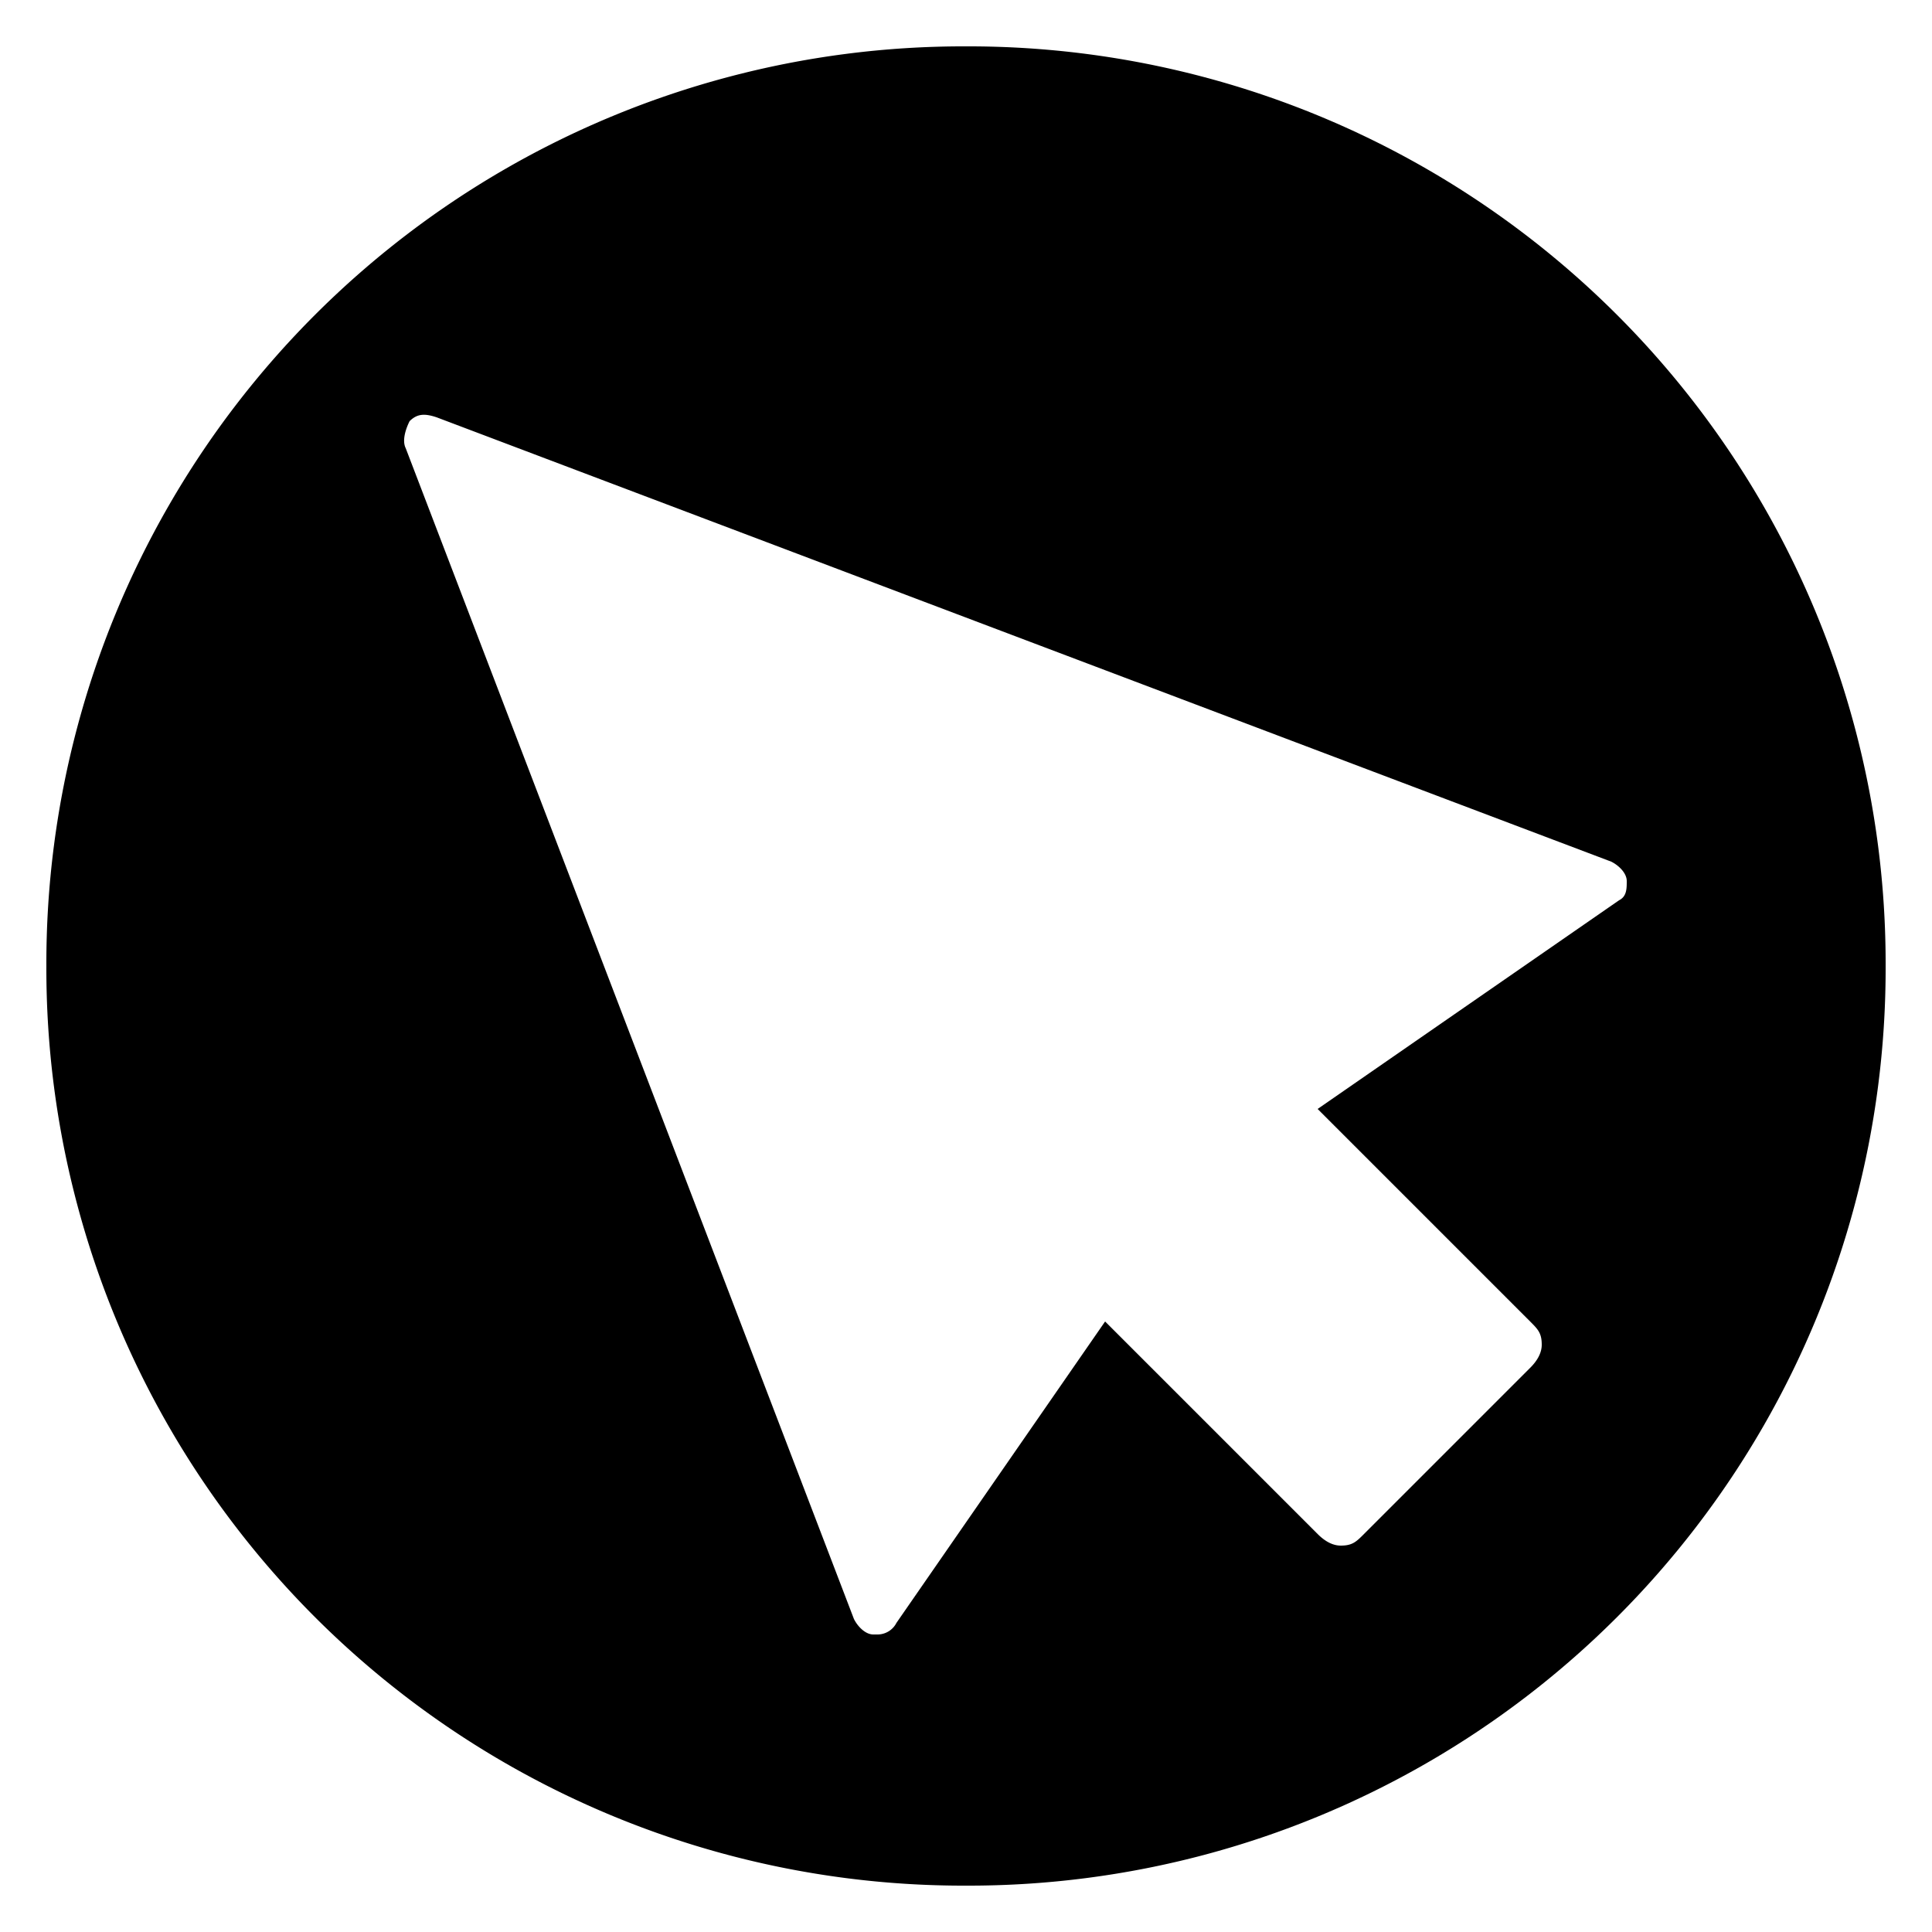 <svg viewBox="0 0 50 50"><path d="M25 1.2A23.73 23.73 0 0 0 1.2 25 23.73 23.73 0 0 0 25 48.8 23.73 23.73 0 0 0 48.8 25 23.73 23.73 0 0 0 25 1.2zm16.9 22.1l-7.8 5.4 5.5 5.5c.2.2.3.3.3.6 0 .2-.1.4-.3.6l-4.3 4.3c-.2.2-.3.3-.6.3-.2 0-.4-.1-.6-.3l-5.5-5.5-5.4 7.8a.55.55 0 0 1-.5.3h-.1c-.2 0-.4-.2-.5-.4L10.5 11.6c-.1-.2 0-.5.1-.7.2-.2.4-.2.7-.1l30.4 11.5c.2.1.4.3.4.5s0 .4-.2.5z"/></svg>